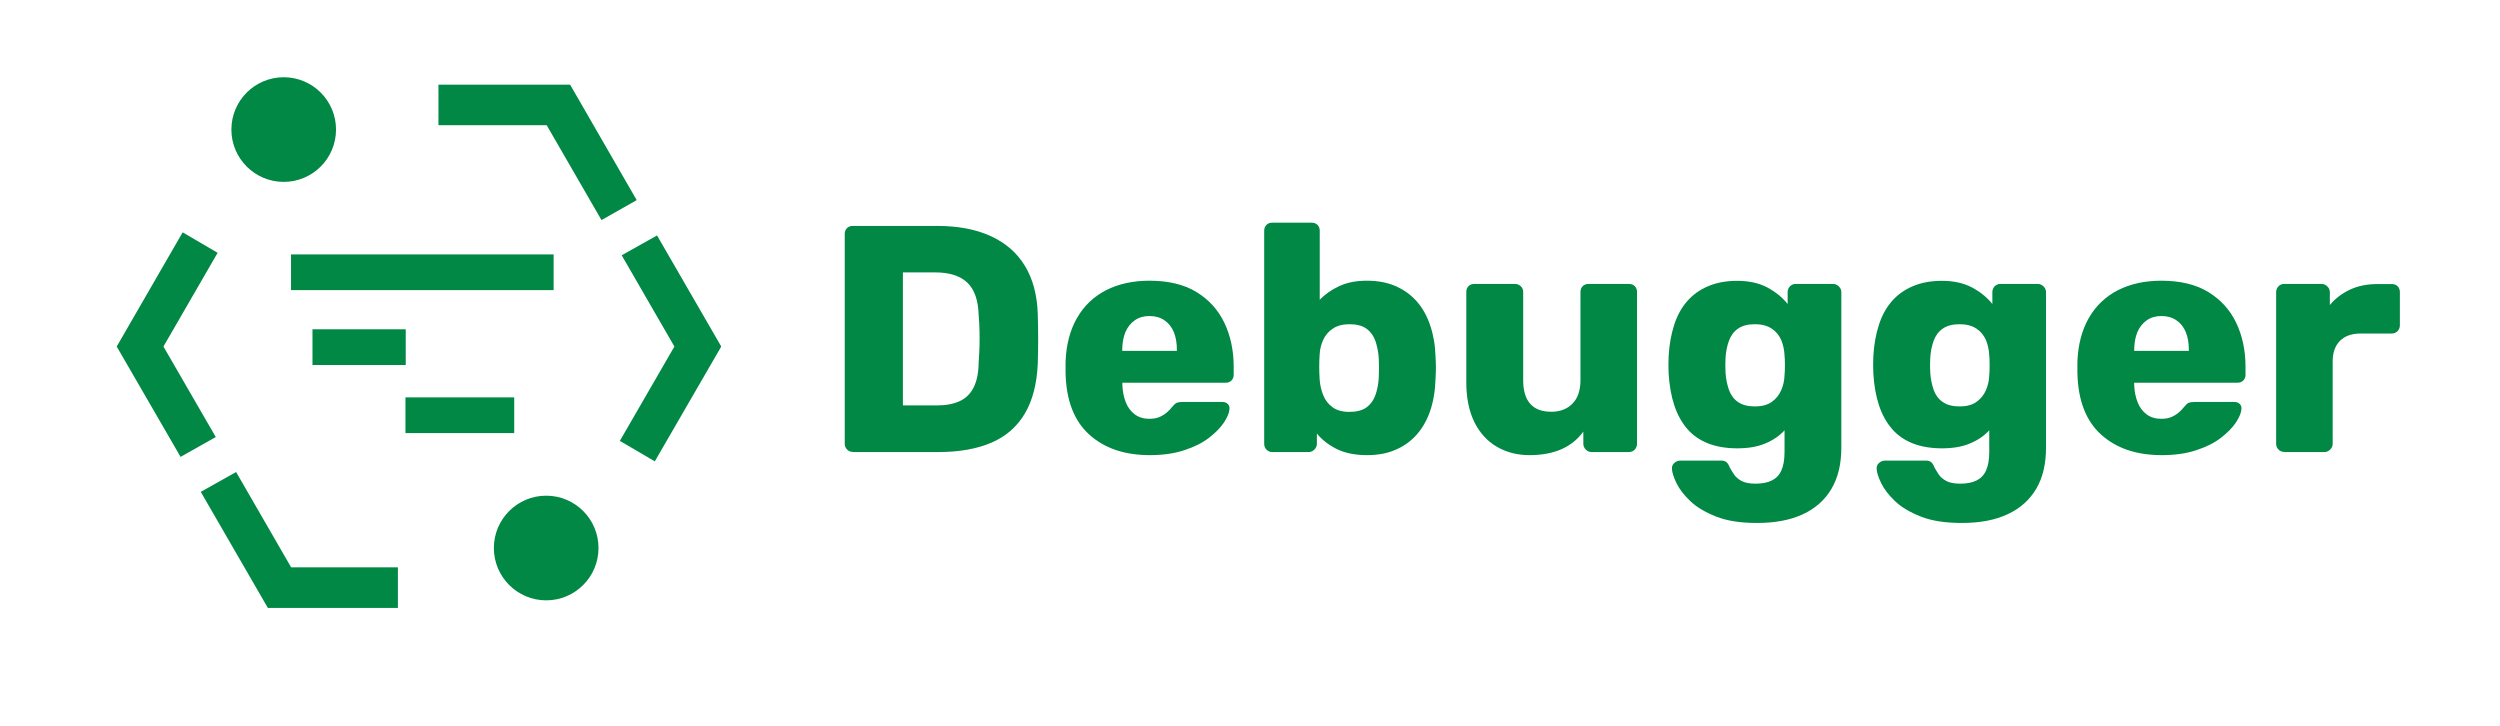 <svg width="124" height="36" viewBox="0 0 124 36" fill="none" xmlns="http://www.w3.org/2000/svg">
<path d="M27.46 12.619H14.435V14.39H27.46V12.619Z" fill="#008844"/>
<path d="M29.834 10.916L31.58 9.926L28.278 4.2H21.747V6.211H27.116L29.834 10.916Z" fill="#018844"/>
<path d="M8.107 17.188L10.794 12.539L9.06 11.524L5.789 17.188L8.956 22.661L10.702 21.677L8.107 17.188Z" fill="#018844"/>
<path d="M11.711 23.412L9.958 24.396L13.285 30.152H19.736V28.141H14.441L11.711 23.412Z" fill="#018844"/>
<path d="M32.589 11.678L30.836 12.662L33.45 17.188L30.744 21.868L32.478 22.883L35.774 17.188L32.589 11.678Z" fill="#018844"/>
<path d="M20.124 16.333H15.499V18.105H20.124V16.333Z" fill="#008844"/>
<path d="M25.505 19.71H20.111V21.481H25.505V19.71Z" fill="#008844"/>
<path d="M14.072 9.022C15.505 9.022 16.667 7.86 16.667 6.426C16.667 4.993 15.505 3.831 14.072 3.831C12.639 3.831 11.477 4.993 11.477 6.426C11.477 7.86 12.639 9.022 14.072 9.022Z" fill="#018844"/>
<path d="M27.091 29.777C28.524 29.777 29.686 28.615 29.686 27.181C29.686 25.748 28.524 24.586 27.091 24.586C25.658 24.586 24.496 25.748 24.496 27.181C24.496 28.615 25.658 29.777 27.091 29.777Z" fill="#018844"/>
<path d="M42.299 22.415C42.182 22.415 42.084 22.372 42.01 22.292C41.936 22.212 41.899 22.12 41.899 22.009V11.604C41.899 11.488 41.936 11.389 42.01 11.315C42.084 11.242 42.182 11.205 42.299 11.205H46.462C47.508 11.205 48.4 11.371 49.138 11.709C49.876 12.047 50.441 12.539 50.835 13.185C51.228 13.831 51.444 14.63 51.474 15.577C51.487 16.044 51.493 16.456 51.493 16.813C51.493 17.164 51.487 17.57 51.474 18.031C51.431 19.021 51.222 19.845 50.841 20.497C50.46 21.149 49.912 21.634 49.193 21.948C48.473 22.262 47.588 22.422 46.542 22.422H42.299V22.415ZM44.777 20.109H46.462C46.924 20.109 47.305 20.035 47.606 19.894C47.908 19.753 48.141 19.525 48.295 19.212C48.449 18.904 48.535 18.498 48.541 17.994C48.559 17.686 48.578 17.41 48.584 17.164C48.59 16.918 48.59 16.672 48.584 16.426C48.578 16.18 48.566 15.909 48.541 15.608C48.516 14.882 48.332 14.353 47.975 14.015C47.619 13.677 47.084 13.511 46.383 13.511H44.784V20.109H44.777Z" fill="#018844"/>
<path d="M57.034 22.575C55.773 22.575 54.771 22.231 54.02 21.548C53.27 20.866 52.883 19.851 52.852 18.504C52.852 18.43 52.852 18.332 52.852 18.215C52.852 18.098 52.852 18.006 52.852 17.945C52.883 17.102 53.073 16.377 53.418 15.774C53.762 15.171 54.248 14.71 54.857 14.396C55.472 14.083 56.191 13.923 57.009 13.923C57.95 13.923 58.725 14.107 59.34 14.482C59.955 14.857 60.416 15.362 60.724 16.001C61.031 16.641 61.191 17.373 61.191 18.197V18.584C61.191 18.701 61.154 18.799 61.08 18.873C61.007 18.947 60.908 18.984 60.791 18.984H55.669C55.669 18.996 55.669 19.009 55.669 19.033C55.669 19.058 55.669 19.076 55.669 19.095C55.681 19.402 55.736 19.685 55.835 19.943C55.933 20.201 56.087 20.404 56.284 20.552C56.48 20.7 56.726 20.773 57.009 20.773C57.224 20.773 57.403 20.737 57.544 20.669C57.686 20.601 57.809 20.521 57.907 20.429C58.005 20.337 58.079 20.263 58.128 20.195C58.227 20.078 58.301 20.005 58.362 19.98C58.424 19.956 58.516 19.937 58.645 19.937H60.631C60.736 19.937 60.828 19.968 60.896 20.035C60.963 20.097 60.994 20.183 60.982 20.294C60.97 20.478 60.877 20.694 60.711 20.952C60.539 21.21 60.293 21.462 59.967 21.714C59.641 21.966 59.235 22.169 58.743 22.329C58.251 22.495 57.679 22.575 57.034 22.575ZM55.669 17.404H58.374V17.373C58.374 17.022 58.325 16.721 58.221 16.469C58.116 16.217 57.962 16.026 57.753 15.884C57.544 15.743 57.298 15.675 57.009 15.675C56.733 15.675 56.493 15.743 56.29 15.884C56.087 16.026 55.933 16.217 55.822 16.469C55.718 16.721 55.662 17.022 55.662 17.373V17.404H55.669Z" fill="#018844"/>
<path d="M67.796 22.575C67.205 22.575 66.713 22.471 66.307 22.274C65.901 22.071 65.569 21.813 65.317 21.505V22.016C65.317 22.12 65.274 22.219 65.194 22.299C65.114 22.378 65.022 22.422 64.911 22.422H63.103C62.986 22.422 62.888 22.378 62.814 22.299C62.74 22.219 62.704 22.126 62.704 22.016V11.444C62.704 11.328 62.74 11.229 62.814 11.155C62.888 11.082 62.986 11.045 63.103 11.045H65.059C65.176 11.045 65.274 11.082 65.348 11.155C65.422 11.229 65.459 11.328 65.459 11.444V14.87C65.723 14.593 66.049 14.366 66.436 14.187C66.824 14.009 67.273 13.923 67.796 13.923C68.331 13.923 68.804 14.009 69.21 14.187C69.622 14.366 69.972 14.611 70.261 14.938C70.551 15.263 70.772 15.657 70.932 16.124C71.092 16.592 71.184 17.102 71.202 17.668C71.215 17.883 71.221 18.074 71.221 18.234C71.221 18.4 71.215 18.59 71.202 18.799C71.184 19.396 71.092 19.931 70.932 20.392C70.772 20.853 70.544 21.253 70.249 21.579C69.954 21.905 69.603 22.151 69.198 22.317C68.798 22.495 68.324 22.575 67.796 22.575ZM66.928 20.429C67.291 20.429 67.574 20.355 67.777 20.208C67.98 20.06 68.128 19.857 68.22 19.599C68.312 19.341 68.367 19.058 68.386 18.75C68.404 18.418 68.404 18.086 68.386 17.76C68.367 17.453 68.306 17.17 68.22 16.912C68.128 16.653 67.98 16.45 67.777 16.303C67.574 16.155 67.291 16.081 66.928 16.081C66.596 16.081 66.326 16.155 66.111 16.297C65.895 16.438 65.735 16.629 65.631 16.856C65.526 17.084 65.465 17.336 65.453 17.6C65.44 17.803 65.434 18 65.434 18.191C65.434 18.381 65.44 18.584 65.453 18.799C65.471 19.088 65.532 19.353 65.631 19.599C65.729 19.845 65.883 20.048 66.098 20.202C66.307 20.355 66.584 20.429 66.928 20.429Z" fill="#018844"/>
<path d="M75.864 22.575C75.255 22.575 74.714 22.434 74.24 22.157C73.767 21.88 73.392 21.468 73.127 20.933C72.863 20.392 72.728 19.734 72.728 18.953V14.482C72.728 14.366 72.764 14.267 72.838 14.193C72.912 14.12 73.01 14.083 73.127 14.083H75.132C75.249 14.083 75.347 14.12 75.427 14.193C75.507 14.267 75.55 14.366 75.55 14.482V18.855C75.55 19.9 76.018 20.423 76.946 20.423C77.383 20.423 77.733 20.288 77.998 20.017C78.262 19.747 78.391 19.359 78.391 18.855V14.482C78.391 14.366 78.428 14.267 78.502 14.193C78.576 14.12 78.674 14.083 78.791 14.083H80.796C80.913 14.083 81.011 14.12 81.085 14.193C81.159 14.267 81.196 14.366 81.196 14.482V22.016C81.196 22.12 81.159 22.219 81.085 22.299C81.011 22.378 80.913 22.422 80.796 22.422H78.939C78.834 22.422 78.736 22.378 78.656 22.299C78.576 22.219 78.533 22.126 78.533 22.016V21.407C78.256 21.788 77.893 22.083 77.451 22.28C77.001 22.477 76.473 22.575 75.864 22.575Z" fill="#018844"/>
<path d="M87.154 25.939C86.33 25.939 85.654 25.835 85.113 25.619C84.572 25.404 84.147 25.152 83.834 24.851C83.52 24.549 83.293 24.254 83.151 23.959C83.01 23.664 82.936 23.43 82.93 23.264C82.917 23.147 82.954 23.049 83.04 22.969C83.126 22.889 83.225 22.846 83.342 22.846H85.377C85.482 22.846 85.568 22.87 85.635 22.926C85.697 22.981 85.752 23.067 85.795 23.184C85.857 23.301 85.937 23.424 86.017 23.547C86.103 23.67 86.226 23.774 86.392 23.861C86.558 23.947 86.785 23.99 87.075 23.99C87.394 23.99 87.659 23.941 87.874 23.836C88.089 23.732 88.249 23.572 88.354 23.338C88.458 23.11 88.513 22.803 88.513 22.415V21.345C88.267 21.61 87.954 21.831 87.567 21.991C87.185 22.157 86.718 22.237 86.171 22.237C85.623 22.237 85.144 22.157 84.731 21.997C84.32 21.837 83.969 21.598 83.692 21.278C83.415 20.958 83.2 20.57 83.046 20.109C82.893 19.648 82.8 19.119 82.764 18.523C82.751 18.246 82.751 17.963 82.764 17.674C82.794 17.108 82.887 16.592 83.034 16.131C83.182 15.663 83.397 15.27 83.68 14.944C83.963 14.618 84.313 14.366 84.731 14.193C85.15 14.015 85.629 13.929 86.171 13.929C86.749 13.929 87.241 14.04 87.653 14.255C88.065 14.476 88.403 14.747 88.667 15.079V14.489C88.667 14.384 88.704 14.286 88.778 14.206C88.852 14.126 88.95 14.083 89.067 14.083H90.912C91.029 14.083 91.127 14.126 91.207 14.206C91.287 14.286 91.33 14.378 91.33 14.489V22.194C91.33 23.006 91.17 23.688 90.844 24.242C90.518 24.795 90.045 25.22 89.418 25.509C88.796 25.798 88.04 25.939 87.154 25.939ZM87.044 20.159C87.388 20.159 87.665 20.085 87.874 19.937C88.089 19.79 88.243 19.593 88.347 19.359C88.446 19.125 88.507 18.873 88.513 18.609C88.526 18.492 88.532 18.326 88.532 18.111C88.532 17.895 88.526 17.736 88.513 17.631C88.501 17.354 88.446 17.096 88.347 16.862C88.243 16.629 88.089 16.438 87.874 16.297C87.659 16.155 87.382 16.081 87.044 16.081C86.693 16.081 86.41 16.155 86.201 16.303C85.992 16.45 85.845 16.653 85.752 16.912C85.66 17.17 85.605 17.453 85.586 17.76C85.574 17.994 85.574 18.234 85.586 18.48C85.605 18.787 85.666 19.07 85.752 19.328C85.845 19.587 85.992 19.79 86.201 19.937C86.41 20.085 86.693 20.159 87.044 20.159Z" fill="#018844"/>
<path d="M97.308 25.939C96.484 25.939 95.807 25.835 95.266 25.619C94.725 25.404 94.301 25.152 93.987 24.851C93.673 24.549 93.446 24.254 93.304 23.959C93.163 23.664 93.089 23.43 93.083 23.264C93.071 23.147 93.108 23.049 93.194 22.969C93.28 22.889 93.378 22.846 93.495 22.846H95.531C95.635 22.846 95.721 22.87 95.789 22.926C95.85 22.981 95.906 23.067 95.949 23.184C96.01 23.301 96.09 23.424 96.17 23.547C96.256 23.67 96.379 23.774 96.545 23.861C96.711 23.947 96.939 23.99 97.228 23.99C97.548 23.99 97.812 23.941 98.027 23.836C98.243 23.732 98.402 23.572 98.507 23.338C98.612 23.11 98.667 22.803 98.667 22.415V21.345C98.421 21.61 98.107 21.831 97.72 21.991C97.338 22.157 96.871 22.237 96.324 22.237C95.776 22.237 95.297 22.157 94.885 21.997C94.473 21.837 94.122 21.598 93.846 21.278C93.569 20.958 93.354 20.57 93.2 20.109C93.046 19.648 92.954 19.119 92.917 18.523C92.905 18.246 92.905 17.963 92.917 17.674C92.948 17.108 93.04 16.592 93.188 16.131C93.335 15.663 93.55 15.27 93.833 14.944C94.116 14.618 94.467 14.366 94.885 14.193C95.303 14.015 95.783 13.929 96.324 13.929C96.902 13.929 97.394 14.04 97.806 14.255C98.218 14.476 98.556 14.747 98.821 15.079V14.489C98.821 14.384 98.858 14.286 98.931 14.206C99.005 14.126 99.103 14.083 99.22 14.083H101.065C101.182 14.083 101.28 14.126 101.36 14.206C101.44 14.286 101.483 14.378 101.483 14.489V22.194C101.483 23.006 101.324 23.688 100.998 24.242C100.672 24.795 100.198 25.22 99.571 25.509C98.95 25.798 98.2 25.939 97.308 25.939ZM97.197 20.159C97.541 20.159 97.818 20.085 98.027 19.937C98.243 19.79 98.396 19.593 98.501 19.359C98.599 19.125 98.661 18.873 98.667 18.609C98.679 18.492 98.685 18.326 98.685 18.111C98.685 17.895 98.679 17.736 98.667 17.631C98.655 17.354 98.599 17.096 98.501 16.862C98.396 16.629 98.243 16.438 98.027 16.297C97.812 16.155 97.535 16.081 97.197 16.081C96.847 16.081 96.564 16.155 96.355 16.303C96.145 16.45 95.998 16.653 95.906 16.912C95.813 17.17 95.758 17.453 95.74 17.76C95.727 17.994 95.727 18.234 95.74 18.48C95.758 18.787 95.82 19.07 95.906 19.328C95.998 19.587 96.145 19.79 96.355 19.937C96.564 20.085 96.847 20.159 97.197 20.159Z" fill="#018844"/>
<path d="M107.221 22.575C105.96 22.575 104.958 22.231 104.207 21.548C103.457 20.866 103.07 19.851 103.039 18.504C103.039 18.43 103.039 18.332 103.039 18.215C103.039 18.098 103.039 18.006 103.039 17.945C103.07 17.102 103.26 16.377 103.605 15.774C103.949 15.171 104.435 14.71 105.044 14.396C105.659 14.083 106.378 13.923 107.196 13.923C108.137 13.923 108.912 14.107 109.527 14.482C110.142 14.857 110.603 15.362 110.911 16.001C111.218 16.641 111.378 17.373 111.378 18.197V18.584C111.378 18.701 111.341 18.799 111.267 18.873C111.193 18.947 111.095 18.984 110.978 18.984H105.856C105.856 18.996 105.856 19.009 105.856 19.033C105.856 19.058 105.856 19.076 105.856 19.095C105.868 19.402 105.923 19.685 106.022 19.943C106.12 20.201 106.274 20.404 106.471 20.552C106.667 20.7 106.913 20.773 107.202 20.773C107.418 20.773 107.596 20.737 107.737 20.669C107.879 20.601 108.002 20.521 108.1 20.429C108.199 20.337 108.272 20.263 108.322 20.195C108.42 20.078 108.494 20.005 108.555 19.98C108.617 19.956 108.709 19.937 108.838 19.937H110.825C110.929 19.937 111.021 19.968 111.089 20.035C111.157 20.097 111.187 20.183 111.175 20.294C111.163 20.478 111.071 20.694 110.904 20.952C110.732 21.21 110.486 21.462 110.16 21.714C109.834 21.966 109.429 22.169 108.937 22.329C108.445 22.495 107.873 22.575 107.221 22.575ZM105.862 17.404H108.568V17.373C108.568 17.022 108.518 16.721 108.414 16.469C108.309 16.217 108.156 16.026 107.946 15.884C107.737 15.743 107.491 15.675 107.202 15.675C106.926 15.675 106.686 15.743 106.483 15.884C106.28 16.026 106.126 16.217 106.015 16.469C105.911 16.721 105.856 17.022 105.856 17.373V17.404H105.862Z" fill="#018844"/>
<path d="M113.297 22.415C113.18 22.415 113.081 22.372 113.008 22.292C112.934 22.212 112.897 22.12 112.897 22.01V14.489C112.897 14.384 112.934 14.286 113.008 14.206C113.081 14.126 113.18 14.083 113.297 14.083H115.142C115.258 14.083 115.357 14.126 115.437 14.206C115.517 14.286 115.56 14.378 115.56 14.489V15.128C115.836 14.796 116.175 14.544 116.574 14.359C116.974 14.175 117.423 14.089 117.927 14.089H118.635C118.751 14.089 118.85 14.126 118.924 14.2C118.997 14.273 119.034 14.372 119.034 14.489V16.137C119.034 16.241 118.997 16.34 118.924 16.419C118.85 16.5 118.751 16.543 118.635 16.543H117.079C116.642 16.543 116.304 16.666 116.064 16.905C115.824 17.145 115.701 17.483 115.701 17.92V22.016C115.701 22.12 115.658 22.219 115.578 22.299C115.498 22.378 115.4 22.422 115.283 22.422H113.297V22.415Z" fill="#018844"/>
</svg>

